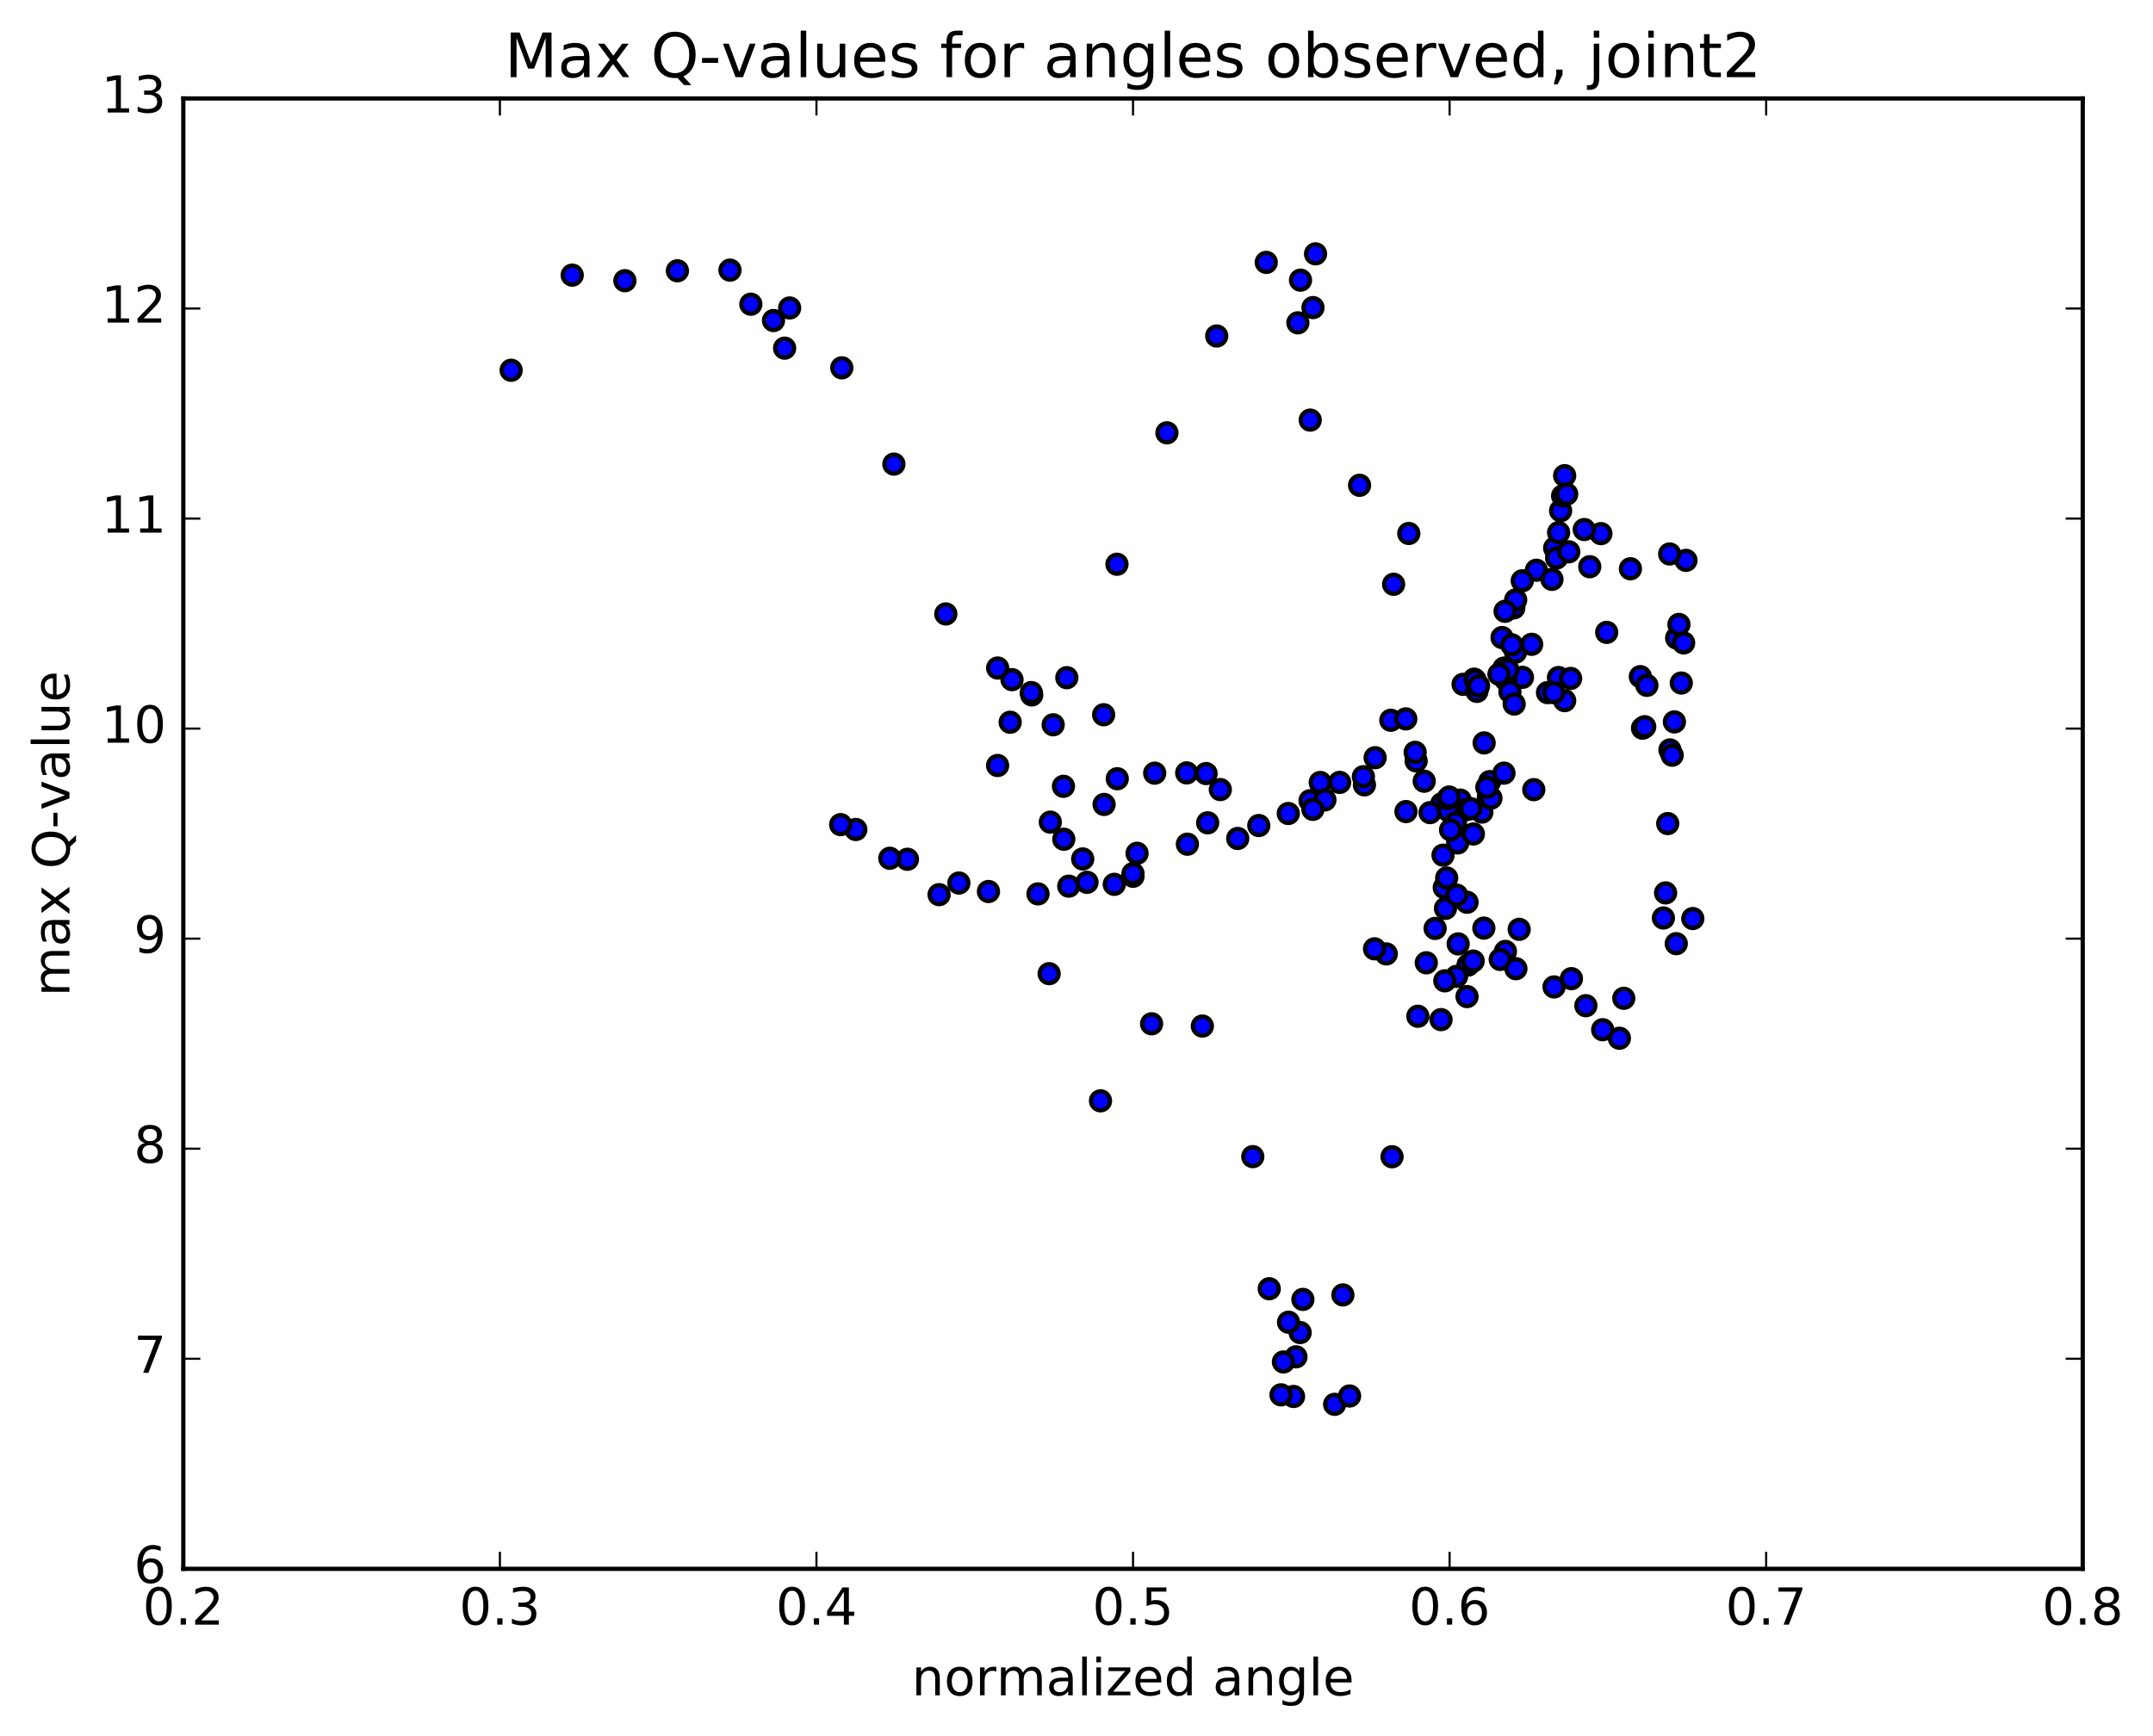 <?xml version="1.0" encoding="utf-8" standalone="no"?>
<!DOCTYPE svg PUBLIC "-//W3C//DTD SVG 1.1//EN"
  "http://www.w3.org/Graphics/SVG/1.1/DTD/svg11.dtd">
<!-- Created with matplotlib (http://matplotlib.org/) -->
<svg height="408pt" version="1.1" viewBox="0 0 506 408" width="506pt" xmlns="http://www.w3.org/2000/svg" xmlns:xlink="http://www.w3.org/1999/xlink">
 <defs>
  <style type="text/css">
*{stroke-linecap:butt;stroke-linejoin:round;stroke-miterlimit:100000;}
  </style>
 </defs>
 <g id="figure_1">
  <g id="patch_1">
   <path d="M 0 408.169 
L 506.226 408.169 
L 506.226 0 
L 0 0 
z
" style="fill:#ffffff;"/>
  </g>
  <g id="axes_1">
   <g id="patch_2">
    <path d="M 43.084 368.742 
L 489.484 368.742 
L 489.484 23.142 
L 43.084 23.142 
z
" style="fill:#ffffff;"/>
   </g>
   <g id="PathCollection_1">
    <defs>
     <path d="M 0 2.236 
C 0.593 2.236 1.162 2 1.581 1.581 
C 2 1.162 2.236 0.593 2.236 0 
C 2.236 -0.593 2 -1.162 1.581 -1.581 
C 1.162 -2 0.593 -2.236 0 -2.236 
C -0.593 -2.236 -1.162 -2 -1.581 -1.581 
C -2 -1.162 -2.236 -0.593 -2.236 0 
C -2.236 0.593 -2 1.162 -1.581 1.581 
C -1.162 2 -0.593 2.236 0 2.236 
z
" id="mf1d5439dc8" style="stroke:#000000;"/>
    </defs>
    <g clip-path="url(#p5f0d067165)">
     <use style="fill:#0000ff;stroke:#000000;" x="120.126" xlink:href="#mf1d5439dc8" y="87.024"/>
     <use style="fill:#0000ff;stroke:#000000;" x="266.284" xlink:href="#mf1d5439dc8" y="205.964"/>
     <use style="fill:#0000ff;stroke:#000000;" x="266.275" xlink:href="#mf1d5439dc8" y="205.33"/>
     <use style="fill:#0000ff;stroke:#000000;" x="261.881" xlink:href="#mf1d5439dc8" y="207.858"/>
     <use style="fill:#0000ff;stroke:#000000;" x="254.458" xlink:href="#mf1d5439dc8" y="201.889"/>
     <use style="fill:#0000ff;stroke:#000000;" x="250.011" xlink:href="#mf1d5439dc8" y="197.256"/>
     <use style="fill:#0000ff;stroke:#000000;" x="246.847" xlink:href="#mf1d5439dc8" y="193.242"/>
     <use style="fill:#0000ff;stroke:#000000;" x="249.937" xlink:href="#mf1d5439dc8" y="184.819"/>
     <use style="fill:#0000ff;stroke:#000000;" x="242.478" xlink:href="#mf1d5439dc8" y="163.334"/>
     <use style="fill:#0000ff;stroke:#000000;" x="242.374" xlink:href="#mf1d5439dc8" y="162.783"/>
     <use style="fill:#0000ff;stroke:#000000;" x="237.841" xlink:href="#mf1d5439dc8" y="159.746"/>
     <use style="fill:#0000ff;stroke:#000000;" x="234.474" xlink:href="#mf1d5439dc8" y="157.014"/>
     <use style="fill:#0000ff;stroke:#000000;" x="237.411" xlink:href="#mf1d5439dc8" y="169.761"/>
     <use style="fill:#0000ff;stroke:#000000;" x="225.361" xlink:href="#mf1d5439dc8" y="207.546"/>
     <use style="fill:#0000ff;stroke:#000000;" x="213.266" xlink:href="#mf1d5439dc8" y="201.968"/>
     <use style="fill:#0000ff;stroke:#000000;" x="201.132" xlink:href="#mf1d5439dc8" y="194.968"/>
     <use style="fill:#0000ff;stroke:#000000;" x="197.574" xlink:href="#mf1d5439dc8" y="193.82"/>
     <use style="fill:#0000ff;stroke:#000000;" x="209.124" xlink:href="#mf1d5439dc8" y="201.732"/>
     <use style="fill:#0000ff;stroke:#000000;" x="220.703" xlink:href="#mf1d5439dc8" y="210.281"/>
     <use style="fill:#0000ff;stroke:#000000;" x="232.311" xlink:href="#mf1d5439dc8" y="209.543"/>
     <use style="fill:#0000ff;stroke:#000000;" x="243.948" xlink:href="#mf1d5439dc8" y="210.103"/>
     <use style="fill:#0000ff;stroke:#000000;" x="251.182" xlink:href="#mf1d5439dc8" y="208.283"/>
     <use style="fill:#0000ff;stroke:#000000;" x="255.474" xlink:href="#mf1d5439dc8" y="207.384"/>
     <use style="fill:#0000ff;stroke:#000000;" x="267.236" xlink:href="#mf1d5439dc8" y="200.56"/>
     <use style="fill:#0000ff;stroke:#000000;" x="279.061" xlink:href="#mf1d5439dc8" y="198.425"/>
     <use style="fill:#0000ff;stroke:#000000;" x="290.889" xlink:href="#mf1d5439dc8" y="197.076"/>
     <use style="fill:#0000ff;stroke:#000000;" x="302.772" xlink:href="#mf1d5439dc8" y="191.207"/>
     <use style="fill:#0000ff;stroke:#000000;" x="310.28" xlink:href="#mf1d5439dc8" y="183.916"/>
     <use style="fill:#0000ff;stroke:#000000;" x="314.848" xlink:href="#mf1d5439dc8" y="183.897"/>
     <use style="fill:#0000ff;stroke:#000000;" x="326.869" xlink:href="#mf1d5439dc8" y="169.295"/>
     <use style="fill:#0000ff;stroke:#000000;" x="330.389" xlink:href="#mf1d5439dc8" y="168.973"/>
     <use style="fill:#0000ff;stroke:#000000;" x="327.527" xlink:href="#mf1d5439dc8" y="137.329"/>
     <use style="fill:#0000ff;stroke:#000000;" x="331.098" xlink:href="#mf1d5439dc8" y="125.39"/>
     <use style="fill:#0000ff;stroke:#000000;" x="319.527" xlink:href="#mf1d5439dc8" y="114.064"/>
     <use style="fill:#0000ff;stroke:#000000;" x="307.929" xlink:href="#mf1d5439dc8" y="98.74"/>
     <use style="fill:#0000ff;stroke:#000000;" x="305.03" xlink:href="#mf1d5439dc8" y="75.876"/>
     <use style="fill:#0000ff;stroke:#000000;" x="308.578" xlink:href="#mf1d5439dc8" y="72.298"/>
     <use style="fill:#0000ff;stroke:#000000;" x="305.647" xlink:href="#mf1d5439dc8" y="65.847"/>
     <use style="fill:#0000ff;stroke:#000000;" x="309.18" xlink:href="#mf1d5439dc8" y="59.664"/>
     <use style="fill:#0000ff;stroke:#000000;" x="297.595" xlink:href="#mf1d5439dc8" y="61.671"/>
     <use style="fill:#0000ff;stroke:#000000;" x="285.951" xlink:href="#mf1d5439dc8" y="78.972"/>
     <use style="fill:#0000ff;stroke:#000000;" x="274.253" xlink:href="#mf1d5439dc8" y="101.733"/>
     <use style="fill:#0000ff;stroke:#000000;" x="262.512" xlink:href="#mf1d5439dc8" y="132.624"/>
     <use style="fill:#0000ff;stroke:#000000;" x="250.724" xlink:href="#mf1d5439dc8" y="159.284"/>
     <use style="fill:#0000ff;stroke:#000000;" x="247.516" xlink:href="#mf1d5439dc8" y="170.356"/>
     <use style="fill:#0000ff;stroke:#000000;" x="259.382" xlink:href="#mf1d5439dc8" y="167.995"/>
     <use style="fill:#0000ff;stroke:#000000;" x="262.579" xlink:href="#mf1d5439dc8" y="183.035"/>
     <use style="fill:#0000ff;stroke:#000000;" x="259.484" xlink:href="#mf1d5439dc8" y="189.078"/>
     <use style="fill:#0000ff;stroke:#000000;" x="271.379" xlink:href="#mf1d5439dc8" y="181.725"/>
     <use style="fill:#0000ff;stroke:#000000;" x="278.902" xlink:href="#mf1d5439dc8" y="181.667"/>
     <use style="fill:#0000ff;stroke:#000000;" x="283.458" xlink:href="#mf1d5439dc8" y="181.822"/>
     <use style="fill:#0000ff;stroke:#000000;" x="286.798" xlink:href="#mf1d5439dc8" y="185.583"/>
     <use style="fill:#0000ff;stroke:#000000;" x="283.828" xlink:href="#mf1d5439dc8" y="193.399"/>
     <use style="fill:#0000ff;stroke:#000000;" x="295.843" xlink:href="#mf1d5439dc8" y="194.036"/>
     <use style="fill:#0000ff;stroke:#000000;" x="307.887" xlink:href="#mf1d5439dc8" y="188.197"/>
     <use style="fill:#0000ff;stroke:#000000;" x="311.374" xlink:href="#mf1d5439dc8" y="188.013"/>
     <use style="fill:#0000ff;stroke:#000000;" x="308.555" xlink:href="#mf1d5439dc8" y="190.236"/>
     <use style="fill:#0000ff;stroke:#000000;" x="320.67" xlink:href="#mf1d5439dc8" y="184.48"/>
     <use style="fill:#0000ff;stroke:#000000;" x="332.826" xlink:href="#mf1d5439dc8" y="178.855"/>
     <use style="fill:#0000ff;stroke:#000000;" x="345.017" xlink:href="#mf1d5439dc8" y="226.842"/>
     <use style="fill:#0000ff;stroke:#000000;" x="348.736" xlink:href="#mf1d5439dc8" y="218.148"/>
     <use style="fill:#0000ff;stroke:#000000;" x="337.284" xlink:href="#mf1d5439dc8" y="218.221"/>
     <use style="fill:#0000ff;stroke:#000000;" x="325.803" xlink:href="#mf1d5439dc8" y="224.211"/>
     <use style="fill:#0000ff;stroke:#000000;" x="323.047" xlink:href="#mf1d5439dc8" y="223.018"/>
     <use style="fill:#0000ff;stroke:#000000;" x="335.208" xlink:href="#mf1d5439dc8" y="226.298"/>
     <use style="fill:#0000ff;stroke:#000000;" x="338.838" xlink:href="#mf1d5439dc8" y="188.931"/>
     <use style="fill:#0000ff;stroke:#000000;" x="336.088" xlink:href="#mf1d5439dc8" y="190.999"/>
     <use style="fill:#0000ff;stroke:#000000;" x="348.273" xlink:href="#mf1d5439dc8" y="190.875"/>
     <use style="fill:#0000ff;stroke:#000000;" x="360.471" xlink:href="#mf1d5439dc8" y="185.603"/>
     <use style="fill:#0000ff;stroke:#000000;" x="372.711" xlink:href="#mf1d5439dc8" y="236.379"/>
     <use style="fill:#0000ff;stroke:#000000;" x="380.588" xlink:href="#mf1d5439dc8" y="244.033"/>
     <use style="fill:#0000ff;stroke:#000000;" x="376.661" xlink:href="#mf1d5439dc8" y="242.031"/>
     <use style="fill:#0000ff;stroke:#000000;" x="365.235" xlink:href="#mf1d5439dc8" y="231.97"/>
     <use style="fill:#0000ff;stroke:#000000;" x="353.807" xlink:href="#mf1d5439dc8" y="223.625"/>
     <use style="fill:#0000ff;stroke:#000000;" x="342.32" xlink:href="#mf1d5439dc8" y="229.487"/>
     <use style="fill:#0000ff;stroke:#000000;" x="339.563" xlink:href="#mf1d5439dc8" y="230.539"/>
     <use style="fill:#0000ff;stroke:#000000;" x="343.18" xlink:href="#mf1d5439dc8" y="188.059"/>
     <use style="fill:#0000ff;stroke:#000000;" x="340.417" xlink:href="#mf1d5439dc8" y="190.552"/>
     <use style="fill:#0000ff;stroke:#000000;" x="352.586" xlink:href="#mf1d5439dc8" y="225.51"/>
     <use style="fill:#0000ff;stroke:#000000;" x="356.267" xlink:href="#mf1d5439dc8" y="227.686"/>
     <use style="fill:#0000ff;stroke:#000000;" x="344.783" xlink:href="#mf1d5439dc8" y="234.239"/>
     <use style="fill:#0000ff;stroke:#000000;" x="333.23" xlink:href="#mf1d5439dc8" y="238.864"/>
     <use style="fill:#0000ff;stroke:#000000;" x="330.433" xlink:href="#mf1d5439dc8" y="190.755"/>
     <use style="fill:#0000ff;stroke:#000000;" x="342.596" xlink:href="#mf1d5439dc8" y="198.124"/>
     <use style="fill:#0000ff;stroke:#000000;" x="346.22" xlink:href="#mf1d5439dc8" y="225.89"/>
     <use style="fill:#0000ff;stroke:#000000;" x="334.72" xlink:href="#mf1d5439dc8" y="183.622"/>
     <use style="fill:#0000ff;stroke:#000000;" x="323.184" xlink:href="#mf1d5439dc8" y="178.093"/>
     <use style="fill:#0000ff;stroke:#000000;" x="320.426" xlink:href="#mf1d5439dc8" y="182.553"/>
     <use style="fill:#0000ff;stroke:#000000;" x="332.587" xlink:href="#mf1d5439dc8" y="176.826"/>
     <use style="fill:#0000ff;stroke:#000000;" x="344.787" xlink:href="#mf1d5439dc8" y="212.074"/>
     <use style="fill:#0000ff;stroke:#000000;" x="357.042" xlink:href="#mf1d5439dc8" y="218.436"/>
     <use style="fill:#0000ff;stroke:#000000;" x="369.312" xlink:href="#mf1d5439dc8" y="230.027"/>
     <use style="fill:#0000ff;stroke:#000000;" x="381.626" xlink:href="#mf1d5439dc8" y="234.646"/>
     <use style="fill:#0000ff;stroke:#000000;" x="393.958" xlink:href="#mf1d5439dc8" y="221.804"/>
     <use style="fill:#0000ff;stroke:#000000;" x="397.841" xlink:href="#mf1d5439dc8" y="215.899"/>
     <use style="fill:#0000ff;stroke:#000000;" x="390.935" xlink:href="#mf1d5439dc8" y="215.768"/>
     <use style="fill:#0000ff;stroke:#000000;" x="391.449" xlink:href="#mf1d5439dc8" y="209.873"/>
     <use style="fill:#0000ff;stroke:#000000;" x="391.952" xlink:href="#mf1d5439dc8" y="193.571"/>
     <use style="fill:#0000ff;stroke:#000000;" x="392.471" xlink:href="#mf1d5439dc8" y="176.271"/>
     <use style="fill:#0000ff;stroke:#000000;" x="392.993" xlink:href="#mf1d5439dc8" y="177.507"/>
     <use style="fill:#0000ff;stroke:#000000;" x="393.519" xlink:href="#mf1d5439dc8" y="169.677"/>
     <use style="fill:#0000ff;stroke:#000000;" x="394.047" xlink:href="#mf1d5439dc8" y="149.965"/>
     <use style="fill:#0000ff;stroke:#000000;" x="394.584" xlink:href="#mf1d5439dc8" y="146.773"/>
     <use style="fill:#0000ff;stroke:#000000;" x="395.131" xlink:href="#mf1d5439dc8" y="160.541"/>
     <use style="fill:#0000ff;stroke:#000000;" x="395.687" xlink:href="#mf1d5439dc8" y="151.116"/>
     <use style="fill:#0000ff;stroke:#000000;" x="396.231" xlink:href="#mf1d5439dc8" y="131.713"/>
     <use style="fill:#0000ff;stroke:#000000;" x="392.408" xlink:href="#mf1d5439dc8" y="130.21"/>
     <use style="fill:#0000ff;stroke:#000000;" x="385.515" xlink:href="#mf1d5439dc8" y="159.039"/>
     <use style="fill:#0000ff;stroke:#000000;" x="386.027" xlink:href="#mf1d5439dc8" y="171.155"/>
     <use style="fill:#0000ff;stroke:#000000;" x="386.544" xlink:href="#mf1d5439dc8" y="170.813"/>
     <use style="fill:#0000ff;stroke:#000000;" x="387.053" xlink:href="#mf1d5439dc8" y="161.087"/>
     <use style="fill:#0000ff;stroke:#000000;" x="383.185" xlink:href="#mf1d5439dc8" y="133.683"/>
     <use style="fill:#0000ff;stroke:#000000;" x="376.243" xlink:href="#mf1d5439dc8" y="125.425"/>
     <use style="fill:#0000ff;stroke:#000000;" x="372.337" xlink:href="#mf1d5439dc8" y="124.465"/>
     <use style="fill:#0000ff;stroke:#000000;" x="365.382" xlink:href="#mf1d5439dc8" y="128.813"/>
     <use style="fill:#0000ff;stroke:#000000;" x="365.837" xlink:href="#mf1d5439dc8" y="131.15"/>
     <use style="fill:#0000ff;stroke:#000000;" x="366.307" xlink:href="#mf1d5439dc8" y="125.185"/>
     <use style="fill:#0000ff;stroke:#000000;" x="366.776" xlink:href="#mf1d5439dc8" y="120.043"/>
     <use style="fill:#0000ff;stroke:#000000;" x="367.249" xlink:href="#mf1d5439dc8" y="116.571"/>
     <use style="fill:#0000ff;stroke:#000000;" x="367.727" xlink:href="#mf1d5439dc8" y="111.801"/>
     <use style="fill:#0000ff;stroke:#000000;" x="368.207" xlink:href="#mf1d5439dc8" y="116.136"/>
     <use style="fill:#0000ff;stroke:#000000;" x="368.698" xlink:href="#mf1d5439dc8" y="129.699"/>
     <use style="fill:#0000ff;stroke:#000000;" x="373.625" xlink:href="#mf1d5439dc8" y="133.202"/>
     <use style="fill:#0000ff;stroke:#000000;" x="377.606" xlink:href="#mf1d5439dc8" y="148.635"/>
     <use style="fill:#0000ff;stroke:#000000;" x="366.274" xlink:href="#mf1d5439dc8" y="159.251"/>
     <use style="fill:#0000ff;stroke:#000000;" x="363.701" xlink:href="#mf1d5439dc8" y="162.791"/>
     <use style="fill:#0000ff;stroke:#000000;" x="367.732" xlink:href="#mf1d5439dc8" y="164.683"/>
     <use style="fill:#0000ff;stroke:#000000;" x="365.165" xlink:href="#mf1d5439dc8" y="162.813"/>
     <use style="fill:#0000ff;stroke:#000000;" x="369.129" xlink:href="#mf1d5439dc8" y="159.461"/>
     <use style="fill:#0000ff;stroke:#000000;" x="357.804" xlink:href="#mf1d5439dc8" y="159.208"/>
     <use style="fill:#0000ff;stroke:#000000;" x="346.464" xlink:href="#mf1d5439dc8" y="159.63"/>
     <use style="fill:#0000ff;stroke:#000000;" x="343.856" xlink:href="#mf1d5439dc8" y="160.85"/>
     <use style="fill:#0000ff;stroke:#000000;" x="356.181" xlink:href="#mf1d5439dc8" y="153.289"/>
     <use style="fill:#0000ff;stroke:#000000;" x="359.972" xlink:href="#mf1d5439dc8" y="151.441"/>
     <use style="fill:#0000ff;stroke:#000000;" x="353.015" xlink:href="#mf1d5439dc8" y="149.851"/>
     <use style="fill:#0000ff;stroke:#000000;" x="353.47" xlink:href="#mf1d5439dc8" y="157.022"/>
     <use style="fill:#0000ff;stroke:#000000;" x="353.923" xlink:href="#mf1d5439dc8" y="159.806"/>
     <use style="fill:#0000ff;stroke:#000000;" x="354.391" xlink:href="#mf1d5439dc8" y="157.469"/>
     <use style="fill:#0000ff;stroke:#000000;" x="354.861" xlink:href="#mf1d5439dc8" y="162.6"/>
     <use style="fill:#0000ff;stroke:#000000;" x="355.32" xlink:href="#mf1d5439dc8" y="151.563"/>
     <use style="fill:#0000ff;stroke:#000000;" x="355.769" xlink:href="#mf1d5439dc8" y="142.884"/>
     <use style="fill:#0000ff;stroke:#000000;" x="356.213" xlink:href="#mf1d5439dc8" y="141.009"/>
     <use style="fill:#0000ff;stroke:#000000;" x="361.08" xlink:href="#mf1d5439dc8" y="134.03"/>
     <use style="fill:#0000ff;stroke:#000000;" x="364.747" xlink:href="#mf1d5439dc8" y="136.176"/>
     <use style="fill:#0000ff;stroke:#000000;" x="357.759" xlink:href="#mf1d5439dc8" y="136.513"/>
     <use style="fill:#0000ff;stroke:#000000;" x="353.725" xlink:href="#mf1d5439dc8" y="143.68"/>
     <use style="fill:#0000ff;stroke:#000000;" x="346.709" xlink:href="#mf1d5439dc8" y="159.911"/>
     <use style="fill:#0000ff;stroke:#000000;" x="347.102" xlink:href="#mf1d5439dc8" y="162.498"/>
     <use style="fill:#0000ff;stroke:#000000;" x="347.489" xlink:href="#mf1d5439dc8" y="161.206"/>
     <use style="fill:#0000ff;stroke:#000000;" x="352.289" xlink:href="#mf1d5439dc8" y="158.474"/>
     <use style="fill:#0000ff;stroke:#000000;" x="355.862" xlink:href="#mf1d5439dc8" y="165.48"/>
     <use style="fill:#0000ff;stroke:#000000;" x="348.803" xlink:href="#mf1d5439dc8" y="174.62"/>
     <use style="fill:#0000ff;stroke:#000000;" x="344.711" xlink:href="#mf1d5439dc8" y="190.283"/>
     <use style="fill:#0000ff;stroke:#000000;" x="342.06" xlink:href="#mf1d5439dc8" y="193.43"/>
     <use style="fill:#0000ff;stroke:#000000;" x="349.793" xlink:href="#mf1d5439dc8" y="187.399"/>
     <use style="fill:#0000ff;stroke:#000000;" x="350.106" xlink:href="#mf1d5439dc8" y="183.708"/>
     <use style="fill:#0000ff;stroke:#000000;" x="350.41" xlink:href="#mf1d5439dc8" y="187.603"/>
     <use style="fill:#0000ff;stroke:#000000;" x="346.272" xlink:href="#mf1d5439dc8" y="196.021"/>
     <use style="fill:#0000ff;stroke:#000000;" x="339.146" xlink:href="#mf1d5439dc8" y="201.003"/>
     <use style="fill:#0000ff;stroke:#000000;" x="339.432" xlink:href="#mf1d5439dc8" y="208.628"/>
     <use style="fill:#0000ff;stroke:#000000;" x="339.713" xlink:href="#mf1d5439dc8" y="213.513"/>
     <use style="fill:#0000ff;stroke:#000000;" x="340" xlink:href="#mf1d5439dc8" y="206.365"/>
     <use style="fill:#0000ff;stroke:#000000;" x="340.293" xlink:href="#mf1d5439dc8" y="187.722"/>
     <use style="fill:#0000ff;stroke:#000000;" x="340.594" xlink:href="#mf1d5439dc8" y="187.338"/>
     <use style="fill:#0000ff;stroke:#000000;" x="340.911" xlink:href="#mf1d5439dc8" y="195.056"/>
     <use style="fill:#0000ff;stroke:#000000;" x="345.656" xlink:href="#mf1d5439dc8" y="190.062"/>
     <use style="fill:#0000ff;stroke:#000000;" x="353.464" xlink:href="#mf1d5439dc8" y="181.72"/>
     <use style="fill:#0000ff;stroke:#000000;" x="349.439" xlink:href="#mf1d5439dc8" y="185.047"/>
     <use style="fill:#0000ff;stroke:#000000;" x="342.36" xlink:href="#mf1d5439dc8" y="210.399"/>
     <use style="fill:#0000ff;stroke:#000000;" x="342.698" xlink:href="#mf1d5439dc8" y="221.859"/>
     <use style="fill:#0000ff;stroke:#000000;" x="338.672" xlink:href="#mf1d5439dc8" y="239.655"/>
     <use style="fill:#0000ff;stroke:#000000;" x="327.159" xlink:href="#mf1d5439dc8" y="271.882"/>
     <use style="fill:#0000ff;stroke:#000000;" x="315.606" xlink:href="#mf1d5439dc8" y="304.366"/>
     <use style="fill:#0000ff;stroke:#000000;" x="304.009" xlink:href="#mf1d5439dc8" y="328.234"/>
     <use style="fill:#0000ff;stroke:#000000;" x="301.063" xlink:href="#mf1d5439dc8" y="327.847"/>
     <use style="fill:#0000ff;stroke:#000000;" x="304.575" xlink:href="#mf1d5439dc8" y="318.916"/>
     <use style="fill:#0000ff;stroke:#000000;" x="301.634" xlink:href="#mf1d5439dc8" y="320.12"/>
     <use style="fill:#0000ff;stroke:#000000;" x="313.669" xlink:href="#mf1d5439dc8" y="330.078"/>
     <use style="fill:#0000ff;stroke:#000000;" x="317.18" xlink:href="#mf1d5439dc8" y="328.12"/>
     <use style="fill:#0000ff;stroke:#000000;" x="305.56" xlink:href="#mf1d5439dc8" y="313.215"/>
     <use style="fill:#0000ff;stroke:#000000;" x="298.297" xlink:href="#mf1d5439dc8" y="302.91"/>
     <use style="fill:#0000ff;stroke:#000000;" x="302.832" xlink:href="#mf1d5439dc8" y="310.783"/>
     <use style="fill:#0000ff;stroke:#000000;" x="306.208" xlink:href="#mf1d5439dc8" y="305.419"/>
     <use style="fill:#0000ff;stroke:#000000;" x="294.431" xlink:href="#mf1d5439dc8" y="271.859"/>
     <use style="fill:#0000ff;stroke:#000000;" x="282.581" xlink:href="#mf1d5439dc8" y="241.171"/>
     <use style="fill:#0000ff;stroke:#000000;" x="270.649" xlink:href="#mf1d5439dc8" y="240.64"/>
     <use style="fill:#0000ff;stroke:#000000;" x="258.645" xlink:href="#mf1d5439dc8" y="258.742"/>
     <use style="fill:#0000ff;stroke:#000000;" x="246.573" xlink:href="#mf1d5439dc8" y="228.855"/>
     <use style="fill:#0000ff;stroke:#000000;" x="234.458" xlink:href="#mf1d5439dc8" y="179.926"/>
     <use style="fill:#0000ff;stroke:#000000;" x="222.285" xlink:href="#mf1d5439dc8" y="144.303"/>
     <use style="fill:#0000ff;stroke:#000000;" x="210.083" xlink:href="#mf1d5439dc8" y="109.085"/>
     <use style="fill:#0000ff;stroke:#000000;" x="197.844" xlink:href="#mf1d5439dc8" y="86.452"/>
     <use style="fill:#0000ff;stroke:#000000;" x="185.584" xlink:href="#mf1d5439dc8" y="72.389"/>
     <use style="fill:#0000ff;stroke:#000000;" x="181.788" xlink:href="#mf1d5439dc8" y="75.337"/>
     <use style="fill:#0000ff;stroke:#000000;" x="184.402" xlink:href="#mf1d5439dc8" y="81.832"/>
     <use style="fill:#0000ff;stroke:#000000;" x="176.463" xlink:href="#mf1d5439dc8" y="71.501"/>
     <use style="fill:#0000ff;stroke:#000000;" x="171.559" xlink:href="#mf1d5439dc8" y="63.495"/>
     <use style="fill:#0000ff;stroke:#000000;" x="159.207" xlink:href="#mf1d5439dc8" y="63.646"/>
     <use style="fill:#0000ff;stroke:#000000;" x="146.861" xlink:href="#mf1d5439dc8" y="65.977"/>
     <use style="fill:#0000ff;stroke:#000000;" x="134.483" xlink:href="#mf1d5439dc8" y="64.671"/>
    </g>
   </g>
   <g id="patch_3">
    <path d="M 489.484 368.742 
L 489.484 23.142 
" style="fill:none;stroke:#000000;stroke-linecap:square;stroke-linejoin:miter;"/>
   </g>
   <g id="patch_4">
    <path d="M 43.084 368.742 
L 43.084 23.142 
" style="fill:none;stroke:#000000;stroke-linecap:square;stroke-linejoin:miter;"/>
   </g>
   <g id="patch_5">
    <path d="M 43.084 368.742 
L 489.484 368.742 
" style="fill:none;stroke:#000000;stroke-linecap:square;stroke-linejoin:miter;"/>
   </g>
   <g id="patch_6">
    <path d="M 43.084 23.142 
L 489.484 23.142 
" style="fill:none;stroke:#000000;stroke-linecap:square;stroke-linejoin:miter;"/>
   </g>
   <g id="matplotlib.axis_1">
    <g id="xtick_1">
     <g id="line2d_1">
      <defs>
       <path d="M 0 0 
L 0 -4 
" id="mc9272bdcb9" style="stroke:#000000;stroke-width:0.5;"/>
      </defs>
      <g>
       <use style="stroke:#000000;stroke-width:0.5;" x="43.084" xlink:href="#mc9272bdcb9" y="368.742"/>
      </g>
     </g>
     <g id="line2d_2">
      <defs>
       <path d="M 0 0 
L 0 4 
" id="m1fdabb3e77" style="stroke:#000000;stroke-width:0.5;"/>
      </defs>
      <g>
       <use style="stroke:#000000;stroke-width:0.5;" x="43.084" xlink:href="#m1fdabb3e77" y="23.142"/>
      </g>
     </g>
     <g id="text_1">
      <!-- 0.2 -->
      <defs>
       <path d="M 10.688 12.406 
L 21 12.406 
L 21 0 
L 10.688 0 
z
" id="BitstreamVeraSans-Roman-2e"/>
       <path d="M 31.781 66.406 
Q 24.172 66.406 20.328 58.906 
Q 16.5 51.422 16.5 36.375 
Q 16.5 21.391 20.328 13.891 
Q 24.172 6.391 31.781 6.391 
Q 39.453 6.391 43.281 13.891 
Q 47.125 21.391 47.125 36.375 
Q 47.125 51.422 43.281 58.906 
Q 39.453 66.406 31.781 66.406 
M 31.781 74.219 
Q 44.047 74.219 50.516 64.516 
Q 56.984 54.828 56.984 36.375 
Q 56.984 17.969 50.516 8.266 
Q 44.047 -1.422 31.781 -1.422 
Q 19.531 -1.422 13.062 8.266 
Q 6.594 17.969 6.594 36.375 
Q 6.594 54.828 13.062 64.516 
Q 19.531 74.219 31.781 74.219 
" id="BitstreamVeraSans-Roman-30"/>
       <path d="M 19.188 8.297 
L 53.609 8.297 
L 53.609 0 
L 7.328 0 
L 7.328 8.297 
Q 12.938 14.109 22.625 23.891 
Q 32.328 33.688 34.812 36.531 
Q 39.547 41.844 41.422 45.531 
Q 43.312 49.219 43.312 52.781 
Q 43.312 58.594 39.234 62.25 
Q 35.156 65.922 28.609 65.922 
Q 23.969 65.922 18.812 64.312 
Q 13.672 62.703 7.812 59.422 
L 7.812 69.391 
Q 13.766 71.781 18.938 73 
Q 24.125 74.219 28.422 74.219 
Q 39.75 74.219 46.484 68.547 
Q 53.219 62.891 53.219 53.422 
Q 53.219 48.922 51.531 44.891 
Q 49.859 40.875 45.406 35.406 
Q 44.188 33.984 37.641 27.219 
Q 31.109 20.453 19.188 8.297 
" id="BitstreamVeraSans-Roman-32"/>
      </defs>
      <g transform="translate(33.542 381.86)scale(0.12 -0.12)">
       <use xlink:href="#BitstreamVeraSans-Roman-30"/>
       <use x="63.623" xlink:href="#BitstreamVeraSans-Roman-2e"/>
       <use x="95.41" xlink:href="#BitstreamVeraSans-Roman-32"/>
      </g>
     </g>
    </g>
    <g id="xtick_2">
     <g id="line2d_3">
      <g>
       <use style="stroke:#000000;stroke-width:0.5;" x="117.484" xlink:href="#mc9272bdcb9" y="368.742"/>
      </g>
     </g>
     <g id="line2d_4">
      <g>
       <use style="stroke:#000000;stroke-width:0.5;" x="117.484" xlink:href="#m1fdabb3e77" y="23.142"/>
      </g>
     </g>
     <g id="text_2">
      <!-- 0.3 -->
      <defs>
       <path d="M 40.578 39.312 
Q 47.656 37.797 51.625 33 
Q 55.609 28.219 55.609 21.188 
Q 55.609 10.406 48.188 4.484 
Q 40.766 -1.422 27.094 -1.422 
Q 22.516 -1.422 17.656 -0.516 
Q 12.797 0.391 7.625 2.203 
L 7.625 11.719 
Q 11.719 9.328 16.594 8.109 
Q 21.484 6.891 26.812 6.891 
Q 36.078 6.891 40.938 10.547 
Q 45.797 14.203 45.797 21.188 
Q 45.797 27.641 41.281 31.266 
Q 36.766 34.906 28.719 34.906 
L 20.219 34.906 
L 20.219 43.016 
L 29.109 43.016 
Q 36.375 43.016 40.234 45.922 
Q 44.094 48.828 44.094 54.297 
Q 44.094 59.906 40.109 62.906 
Q 36.141 65.922 28.719 65.922 
Q 24.656 65.922 20.016 65.031 
Q 15.375 64.156 9.812 62.312 
L 9.812 71.094 
Q 15.438 72.656 20.344 73.438 
Q 25.25 74.219 29.594 74.219 
Q 40.828 74.219 47.359 69.109 
Q 53.906 64.016 53.906 55.328 
Q 53.906 49.266 50.438 45.094 
Q 46.969 40.922 40.578 39.312 
" id="BitstreamVeraSans-Roman-33"/>
      </defs>
      <g transform="translate(107.942 381.86)scale(0.12 -0.12)">
       <use xlink:href="#BitstreamVeraSans-Roman-30"/>
       <use x="63.623" xlink:href="#BitstreamVeraSans-Roman-2e"/>
       <use x="95.41" xlink:href="#BitstreamVeraSans-Roman-33"/>
      </g>
     </g>
    </g>
    <g id="xtick_3">
     <g id="line2d_5">
      <g>
       <use style="stroke:#000000;stroke-width:0.5;" x="191.884" xlink:href="#mc9272bdcb9" y="368.742"/>
      </g>
     </g>
     <g id="line2d_6">
      <g>
       <use style="stroke:#000000;stroke-width:0.5;" x="191.884" xlink:href="#m1fdabb3e77" y="23.142"/>
      </g>
     </g>
     <g id="text_3">
      <!-- 0.4 -->
      <defs>
       <path d="M 37.797 64.312 
L 12.891 25.391 
L 37.797 25.391 
z
M 35.203 72.906 
L 47.609 72.906 
L 47.609 25.391 
L 58.016 25.391 
L 58.016 17.188 
L 47.609 17.188 
L 47.609 0 
L 37.797 0 
L 37.797 17.188 
L 4.891 17.188 
L 4.891 26.703 
z
" id="BitstreamVeraSans-Roman-34"/>
      </defs>
      <g transform="translate(182.342 381.86)scale(0.12 -0.12)">
       <use xlink:href="#BitstreamVeraSans-Roman-30"/>
       <use x="63.623" xlink:href="#BitstreamVeraSans-Roman-2e"/>
       <use x="95.41" xlink:href="#BitstreamVeraSans-Roman-34"/>
      </g>
     </g>
    </g>
    <g id="xtick_4">
     <g id="line2d_7">
      <g>
       <use style="stroke:#000000;stroke-width:0.5;" x="266.284" xlink:href="#mc9272bdcb9" y="368.742"/>
      </g>
     </g>
     <g id="line2d_8">
      <g>
       <use style="stroke:#000000;stroke-width:0.5;" x="266.284" xlink:href="#m1fdabb3e77" y="23.142"/>
      </g>
     </g>
     <g id="text_4">
      <!-- 0.5 -->
      <defs>
       <path d="M 10.797 72.906 
L 49.516 72.906 
L 49.516 64.594 
L 19.828 64.594 
L 19.828 46.734 
Q 21.969 47.469 24.109 47.828 
Q 26.266 48.188 28.422 48.188 
Q 40.625 48.188 47.75 41.5 
Q 54.891 34.812 54.891 23.391 
Q 54.891 11.625 47.562 5.094 
Q 40.234 -1.422 26.906 -1.422 
Q 22.312 -1.422 17.547 -0.641 
Q 12.797 0.141 7.719 1.703 
L 7.719 11.625 
Q 12.109 9.234 16.797 8.062 
Q 21.484 6.891 26.703 6.891 
Q 35.156 6.891 40.078 11.328 
Q 45.016 15.766 45.016 23.391 
Q 45.016 31 40.078 35.438 
Q 35.156 39.891 26.703 39.891 
Q 22.75 39.891 18.812 39.016 
Q 14.891 38.141 10.797 36.281 
z
" id="BitstreamVeraSans-Roman-35"/>
      </defs>
      <g transform="translate(256.742 381.86)scale(0.12 -0.12)">
       <use xlink:href="#BitstreamVeraSans-Roman-30"/>
       <use x="63.623" xlink:href="#BitstreamVeraSans-Roman-2e"/>
       <use x="95.41" xlink:href="#BitstreamVeraSans-Roman-35"/>
      </g>
     </g>
    </g>
    <g id="xtick_5">
     <g id="line2d_9">
      <g>
       <use style="stroke:#000000;stroke-width:0.5;" x="340.684" xlink:href="#mc9272bdcb9" y="368.742"/>
      </g>
     </g>
     <g id="line2d_10">
      <g>
       <use style="stroke:#000000;stroke-width:0.5;" x="340.684" xlink:href="#m1fdabb3e77" y="23.142"/>
      </g>
     </g>
     <g id="text_5">
      <!-- 0.6 -->
      <defs>
       <path d="M 33.016 40.375 
Q 26.375 40.375 22.484 35.828 
Q 18.609 31.297 18.609 23.391 
Q 18.609 15.531 22.484 10.953 
Q 26.375 6.391 33.016 6.391 
Q 39.656 6.391 43.531 10.953 
Q 47.406 15.531 47.406 23.391 
Q 47.406 31.297 43.531 35.828 
Q 39.656 40.375 33.016 40.375 
M 52.594 71.297 
L 52.594 62.312 
Q 48.875 64.062 45.094 64.984 
Q 41.312 65.922 37.594 65.922 
Q 27.828 65.922 22.672 59.328 
Q 17.531 52.734 16.797 39.406 
Q 19.672 43.656 24.016 45.922 
Q 28.375 48.188 33.594 48.188 
Q 44.578 48.188 50.953 41.516 
Q 57.328 34.859 57.328 23.391 
Q 57.328 12.156 50.688 5.359 
Q 44.047 -1.422 33.016 -1.422 
Q 20.359 -1.422 13.672 8.266 
Q 6.984 17.969 6.984 36.375 
Q 6.984 53.656 15.188 63.938 
Q 23.391 74.219 37.203 74.219 
Q 40.922 74.219 44.703 73.484 
Q 48.484 72.75 52.594 71.297 
" id="BitstreamVeraSans-Roman-36"/>
      </defs>
      <g transform="translate(331.142 381.86)scale(0.12 -0.12)">
       <use xlink:href="#BitstreamVeraSans-Roman-30"/>
       <use x="63.623" xlink:href="#BitstreamVeraSans-Roman-2e"/>
       <use x="95.41" xlink:href="#BitstreamVeraSans-Roman-36"/>
      </g>
     </g>
    </g>
    <g id="xtick_6">
     <g id="line2d_11">
      <g>
       <use style="stroke:#000000;stroke-width:0.5;" x="415.084" xlink:href="#mc9272bdcb9" y="368.742"/>
      </g>
     </g>
     <g id="line2d_12">
      <g>
       <use style="stroke:#000000;stroke-width:0.5;" x="415.084" xlink:href="#m1fdabb3e77" y="23.142"/>
      </g>
     </g>
     <g id="text_6">
      <!-- 0.7 -->
      <defs>
       <path d="M 8.203 72.906 
L 55.078 72.906 
L 55.078 68.703 
L 28.609 0 
L 18.312 0 
L 43.219 64.594 
L 8.203 64.594 
z
" id="BitstreamVeraSans-Roman-37"/>
      </defs>
      <g transform="translate(405.542 381.86)scale(0.12 -0.12)">
       <use xlink:href="#BitstreamVeraSans-Roman-30"/>
       <use x="63.623" xlink:href="#BitstreamVeraSans-Roman-2e"/>
       <use x="95.41" xlink:href="#BitstreamVeraSans-Roman-37"/>
      </g>
     </g>
    </g>
    <g id="xtick_7">
     <g id="line2d_13">
      <g>
       <use style="stroke:#000000;stroke-width:0.5;" x="489.484" xlink:href="#mc9272bdcb9" y="368.742"/>
      </g>
     </g>
     <g id="line2d_14">
      <g>
       <use style="stroke:#000000;stroke-width:0.5;" x="489.484" xlink:href="#m1fdabb3e77" y="23.142"/>
      </g>
     </g>
     <g id="text_7">
      <!-- 0.8 -->
      <defs>
       <path d="M 31.781 34.625 
Q 24.75 34.625 20.719 30.859 
Q 16.703 27.094 16.703 20.516 
Q 16.703 13.922 20.719 10.156 
Q 24.75 6.391 31.781 6.391 
Q 38.812 6.391 42.859 10.172 
Q 46.922 13.969 46.922 20.516 
Q 46.922 27.094 42.891 30.859 
Q 38.875 34.625 31.781 34.625 
M 21.922 38.812 
Q 15.578 40.375 12.031 44.719 
Q 8.5 49.078 8.5 55.328 
Q 8.5 64.062 14.719 69.141 
Q 20.953 74.219 31.781 74.219 
Q 42.672 74.219 48.875 69.141 
Q 55.078 64.062 55.078 55.328 
Q 55.078 49.078 51.531 44.719 
Q 48 40.375 41.703 38.812 
Q 48.828 37.156 52.797 32.312 
Q 56.781 27.484 56.781 20.516 
Q 56.781 9.906 50.312 4.234 
Q 43.844 -1.422 31.781 -1.422 
Q 19.734 -1.422 13.25 4.234 
Q 6.781 9.906 6.781 20.516 
Q 6.781 27.484 10.781 32.312 
Q 14.797 37.156 21.922 38.812 
M 18.312 54.391 
Q 18.312 48.734 21.844 45.562 
Q 25.391 42.391 31.781 42.391 
Q 38.141 42.391 41.719 45.562 
Q 45.312 48.734 45.312 54.391 
Q 45.312 60.062 41.719 63.234 
Q 38.141 66.406 31.781 66.406 
Q 25.391 66.406 21.844 63.234 
Q 18.312 60.062 18.312 54.391 
" id="BitstreamVeraSans-Roman-38"/>
      </defs>
      <g transform="translate(479.942 381.86)scale(0.12 -0.12)">
       <use xlink:href="#BitstreamVeraSans-Roman-30"/>
       <use x="63.623" xlink:href="#BitstreamVeraSans-Roman-2e"/>
       <use x="95.41" xlink:href="#BitstreamVeraSans-Roman-38"/>
      </g>
     </g>
    </g>
    <g id="text_8">
     <!-- normalized angle -->
     <defs>
      <path d="M 45.406 46.391 
L 45.406 75.984 
L 54.391 75.984 
L 54.391 0 
L 45.406 0 
L 45.406 8.203 
Q 42.578 3.328 38.25 0.953 
Q 33.938 -1.422 27.875 -1.422 
Q 17.969 -1.422 11.734 6.484 
Q 5.516 14.406 5.516 27.297 
Q 5.516 40.188 11.734 48.094 
Q 17.969 56 27.875 56 
Q 33.938 56 38.25 53.625 
Q 42.578 51.266 45.406 46.391 
M 14.797 27.297 
Q 14.797 17.391 18.875 11.75 
Q 22.953 6.109 30.078 6.109 
Q 37.203 6.109 41.297 11.75 
Q 45.406 17.391 45.406 27.297 
Q 45.406 37.203 41.297 42.844 
Q 37.203 48.484 30.078 48.484 
Q 22.953 48.484 18.875 42.844 
Q 14.797 37.203 14.797 27.297 
" id="BitstreamVeraSans-Roman-64"/>
      <path id="BitstreamVeraSans-Roman-20"/>
      <path d="M 52 44.188 
Q 55.375 50.25 60.062 53.125 
Q 64.75 56 71.094 56 
Q 79.641 56 84.281 50.016 
Q 88.922 44.047 88.922 33.016 
L 88.922 0 
L 79.891 0 
L 79.891 32.719 
Q 79.891 40.578 77.094 44.375 
Q 74.312 48.188 68.609 48.188 
Q 61.625 48.188 57.562 43.547 
Q 53.516 38.922 53.516 30.906 
L 53.516 0 
L 44.484 0 
L 44.484 32.719 
Q 44.484 40.625 41.703 44.406 
Q 38.922 48.188 33.109 48.188 
Q 26.219 48.188 22.156 43.531 
Q 18.109 38.875 18.109 30.906 
L 18.109 0 
L 9.078 0 
L 9.078 54.688 
L 18.109 54.688 
L 18.109 46.188 
Q 21.188 51.219 25.484 53.609 
Q 29.781 56 35.688 56 
Q 41.656 56 45.828 52.969 
Q 50 49.953 52 44.188 
" id="BitstreamVeraSans-Roman-6d"/>
      <path d="M 56.203 29.594 
L 56.203 25.203 
L 14.891 25.203 
Q 15.484 15.922 20.484 11.062 
Q 25.484 6.203 34.422 6.203 
Q 39.594 6.203 44.453 7.469 
Q 49.312 8.734 54.109 11.281 
L 54.109 2.781 
Q 49.266 0.734 44.188 -0.344 
Q 39.109 -1.422 33.891 -1.422 
Q 20.797 -1.422 13.156 6.188 
Q 5.516 13.812 5.516 26.812 
Q 5.516 40.234 12.766 48.109 
Q 20.016 56 32.328 56 
Q 43.359 56 49.781 48.891 
Q 56.203 41.797 56.203 29.594 
M 47.219 32.234 
Q 47.125 39.594 43.094 43.984 
Q 39.062 48.391 32.422 48.391 
Q 24.906 48.391 20.391 44.141 
Q 15.875 39.891 15.188 32.172 
z
" id="BitstreamVeraSans-Roman-65"/>
      <path d="M 5.516 54.688 
L 48.188 54.688 
L 48.188 46.484 
L 14.406 7.172 
L 48.188 7.172 
L 48.188 0 
L 4.297 0 
L 4.297 8.203 
L 38.094 47.516 
L 5.516 47.516 
z
" id="BitstreamVeraSans-Roman-7a"/>
      <path d="M 45.406 27.984 
Q 45.406 37.75 41.375 43.109 
Q 37.359 48.484 30.078 48.484 
Q 22.859 48.484 18.828 43.109 
Q 14.797 37.75 14.797 27.984 
Q 14.797 18.266 18.828 12.891 
Q 22.859 7.516 30.078 7.516 
Q 37.359 7.516 41.375 12.891 
Q 45.406 18.266 45.406 27.984 
M 54.391 6.781 
Q 54.391 -7.172 48.188 -13.984 
Q 42 -20.797 29.203 -20.797 
Q 24.469 -20.797 20.266 -20.094 
Q 16.062 -19.391 12.109 -17.922 
L 12.109 -9.188 
Q 16.062 -11.328 19.922 -12.344 
Q 23.781 -13.375 27.781 -13.375 
Q 36.625 -13.375 41.016 -8.766 
Q 45.406 -4.156 45.406 5.172 
L 45.406 9.625 
Q 42.625 4.781 38.281 2.391 
Q 33.938 0 27.875 0 
Q 17.828 0 11.672 7.656 
Q 5.516 15.328 5.516 27.984 
Q 5.516 40.672 11.672 48.328 
Q 17.828 56 27.875 56 
Q 33.938 56 38.281 53.609 
Q 42.625 51.219 45.406 46.391 
L 45.406 54.688 
L 54.391 54.688 
z
" id="BitstreamVeraSans-Roman-67"/>
      <path d="M 34.281 27.484 
Q 23.391 27.484 19.188 25 
Q 14.984 22.516 14.984 16.5 
Q 14.984 11.719 18.141 8.906 
Q 21.297 6.109 26.703 6.109 
Q 34.188 6.109 38.703 11.406 
Q 43.219 16.703 43.219 25.484 
L 43.219 27.484 
z
M 52.203 31.203 
L 52.203 0 
L 43.219 0 
L 43.219 8.297 
Q 40.141 3.328 35.547 0.953 
Q 30.953 -1.422 24.312 -1.422 
Q 15.922 -1.422 10.953 3.297 
Q 6 8.016 6 15.922 
Q 6 25.141 12.172 29.828 
Q 18.359 34.516 30.609 34.516 
L 43.219 34.516 
L 43.219 35.406 
Q 43.219 41.609 39.141 45 
Q 35.062 48.391 27.688 48.391 
Q 23 48.391 18.547 47.266 
Q 14.109 46.141 10.016 43.891 
L 10.016 52.203 
Q 14.938 54.109 19.578 55.047 
Q 24.219 56 28.609 56 
Q 40.484 56 46.344 49.844 
Q 52.203 43.703 52.203 31.203 
" id="BitstreamVeraSans-Roman-61"/>
      <path d="M 54.891 33.016 
L 54.891 0 
L 45.906 0 
L 45.906 32.719 
Q 45.906 40.484 42.875 44.328 
Q 39.844 48.188 33.797 48.188 
Q 26.516 48.188 22.312 43.547 
Q 18.109 38.922 18.109 30.906 
L 18.109 0 
L 9.078 0 
L 9.078 54.688 
L 18.109 54.688 
L 18.109 46.188 
Q 21.344 51.125 25.703 53.562 
Q 30.078 56 35.797 56 
Q 45.219 56 50.047 50.172 
Q 54.891 44.344 54.891 33.016 
" id="BitstreamVeraSans-Roman-6e"/>
      <path d="M 30.609 48.391 
Q 23.391 48.391 19.188 42.75 
Q 14.984 37.109 14.984 27.297 
Q 14.984 17.484 19.156 11.844 
Q 23.344 6.203 30.609 6.203 
Q 37.797 6.203 41.984 11.859 
Q 46.188 17.531 46.188 27.297 
Q 46.188 37.016 41.984 42.703 
Q 37.797 48.391 30.609 48.391 
M 30.609 56 
Q 42.328 56 49.016 48.375 
Q 55.719 40.766 55.719 27.297 
Q 55.719 13.875 49.016 6.219 
Q 42.328 -1.422 30.609 -1.422 
Q 18.844 -1.422 12.172 6.219 
Q 5.516 13.875 5.516 27.297 
Q 5.516 40.766 12.172 48.375 
Q 18.844 56 30.609 56 
" id="BitstreamVeraSans-Roman-6f"/>
      <path d="M 9.422 75.984 
L 18.406 75.984 
L 18.406 0 
L 9.422 0 
z
" id="BitstreamVeraSans-Roman-6c"/>
      <path d="M 9.422 54.688 
L 18.406 54.688 
L 18.406 0 
L 9.422 0 
z
M 9.422 75.984 
L 18.406 75.984 
L 18.406 64.594 
L 9.422 64.594 
z
" id="BitstreamVeraSans-Roman-69"/>
      <path d="M 41.109 46.297 
Q 39.594 47.172 37.812 47.578 
Q 36.031 48 33.891 48 
Q 26.266 48 22.188 43.047 
Q 18.109 38.094 18.109 28.812 
L 18.109 0 
L 9.078 0 
L 9.078 54.688 
L 18.109 54.688 
L 18.109 46.188 
Q 20.953 51.172 25.484 53.578 
Q 30.031 56 36.531 56 
Q 37.453 56 38.578 55.875 
Q 39.703 55.766 41.062 55.516 
z
" id="BitstreamVeraSans-Roman-72"/>
     </defs>
     <g transform="translate(214.285 398.474)scale(0.12 -0.12)">
      <use xlink:href="#BitstreamVeraSans-Roman-6e"/>
      <use x="63.379" xlink:href="#BitstreamVeraSans-Roman-6f"/>
      <use x="124.561" xlink:href="#BitstreamVeraSans-Roman-72"/>
      <use x="165.658" xlink:href="#BitstreamVeraSans-Roman-6d"/>
      <use x="263.07" xlink:href="#BitstreamVeraSans-Roman-61"/>
      <use x="324.35" xlink:href="#BitstreamVeraSans-Roman-6c"/>
      <use x="352.133" xlink:href="#BitstreamVeraSans-Roman-69"/>
      <use x="379.916" xlink:href="#BitstreamVeraSans-Roman-7a"/>
      <use x="432.406" xlink:href="#BitstreamVeraSans-Roman-65"/>
      <use x="493.93" xlink:href="#BitstreamVeraSans-Roman-64"/>
      <use x="557.406" xlink:href="#BitstreamVeraSans-Roman-20"/>
      <use x="589.193" xlink:href="#BitstreamVeraSans-Roman-61"/>
      <use x="650.473" xlink:href="#BitstreamVeraSans-Roman-6e"/>
      <use x="713.852" xlink:href="#BitstreamVeraSans-Roman-67"/>
      <use x="777.328" xlink:href="#BitstreamVeraSans-Roman-6c"/>
      <use x="805.111" xlink:href="#BitstreamVeraSans-Roman-65"/>
     </g>
    </g>
   </g>
   <g id="matplotlib.axis_2">
    <g id="ytick_1">
     <g id="line2d_15">
      <defs>
       <path d="M 0 0 
L 4 0 
" id="m8d375d4fcf" style="stroke:#000000;stroke-width:0.5;"/>
      </defs>
      <g>
       <use style="stroke:#000000;stroke-width:0.5;" x="43.084" xlink:href="#m8d375d4fcf" y="368.742"/>
      </g>
     </g>
     <g id="line2d_16">
      <defs>
       <path d="M 0 0 
L -4 0 
" id="m744cb26f3c" style="stroke:#000000;stroke-width:0.5;"/>
      </defs>
      <g>
       <use style="stroke:#000000;stroke-width:0.5;" x="489.484" xlink:href="#m744cb26f3c" y="368.742"/>
      </g>
     </g>
     <g id="text_9">
      <!-- 6 -->
      <g transform="translate(31.449 372.053)scale(0.12 -0.12)">
       <use xlink:href="#BitstreamVeraSans-Roman-36"/>
      </g>
     </g>
    </g>
    <g id="ytick_2">
     <g id="line2d_17">
      <g>
       <use style="stroke:#000000;stroke-width:0.5;" x="43.084" xlink:href="#m8d375d4fcf" y="319.37"/>
      </g>
     </g>
     <g id="line2d_18">
      <g>
       <use style="stroke:#000000;stroke-width:0.5;" x="489.484" xlink:href="#m744cb26f3c" y="319.37"/>
      </g>
     </g>
     <g id="text_10">
      <!-- 7 -->
      <g transform="translate(31.449 322.682)scale(0.12 -0.12)">
       <use xlink:href="#BitstreamVeraSans-Roman-37"/>
      </g>
     </g>
    </g>
    <g id="ytick_3">
     <g id="line2d_19">
      <g>
       <use style="stroke:#000000;stroke-width:0.5;" x="43.084" xlink:href="#m8d375d4fcf" y="269.999"/>
      </g>
     </g>
     <g id="line2d_20">
      <g>
       <use style="stroke:#000000;stroke-width:0.5;" x="489.484" xlink:href="#m744cb26f3c" y="269.999"/>
      </g>
     </g>
     <g id="text_11">
      <!-- 8 -->
      <g transform="translate(31.449 273.31)scale(0.12 -0.12)">
       <use xlink:href="#BitstreamVeraSans-Roman-38"/>
      </g>
     </g>
    </g>
    <g id="ytick_4">
     <g id="line2d_21">
      <g>
       <use style="stroke:#000000;stroke-width:0.5;" x="43.084" xlink:href="#m8d375d4fcf" y="220.627"/>
      </g>
     </g>
     <g id="line2d_22">
      <g>
       <use style="stroke:#000000;stroke-width:0.5;" x="489.484" xlink:href="#m744cb26f3c" y="220.627"/>
      </g>
     </g>
     <g id="text_12">
      <!-- 9 -->
      <defs>
       <path d="M 10.984 1.516 
L 10.984 10.5 
Q 14.703 8.734 18.5 7.812 
Q 22.312 6.891 25.984 6.891 
Q 35.75 6.891 40.891 13.453 
Q 46.047 20.016 46.781 33.406 
Q 43.953 29.203 39.594 26.953 
Q 35.25 24.703 29.984 24.703 
Q 19.047 24.703 12.672 31.312 
Q 6.297 37.938 6.297 49.422 
Q 6.297 60.641 12.938 67.422 
Q 19.578 74.219 30.609 74.219 
Q 43.266 74.219 49.922 64.516 
Q 56.594 54.828 56.594 36.375 
Q 56.594 19.141 48.406 8.859 
Q 40.234 -1.422 26.422 -1.422 
Q 22.703 -1.422 18.891 -0.688 
Q 15.094 0.047 10.984 1.516 
M 30.609 32.422 
Q 37.25 32.422 41.125 36.953 
Q 45.016 41.5 45.016 49.422 
Q 45.016 57.281 41.125 61.844 
Q 37.25 66.406 30.609 66.406 
Q 23.969 66.406 20.094 61.844 
Q 16.219 57.281 16.219 49.422 
Q 16.219 41.5 20.094 36.953 
Q 23.969 32.422 30.609 32.422 
" id="BitstreamVeraSans-Roman-39"/>
      </defs>
      <g transform="translate(31.449 223.939)scale(0.12 -0.12)">
       <use xlink:href="#BitstreamVeraSans-Roman-39"/>
      </g>
     </g>
    </g>
    <g id="ytick_5">
     <g id="line2d_23">
      <g>
       <use style="stroke:#000000;stroke-width:0.5;" x="43.084" xlink:href="#m8d375d4fcf" y="171.256"/>
      </g>
     </g>
     <g id="line2d_24">
      <g>
       <use style="stroke:#000000;stroke-width:0.5;" x="489.484" xlink:href="#m744cb26f3c" y="171.256"/>
      </g>
     </g>
     <g id="text_13">
      <!-- 10 -->
      <defs>
       <path d="M 12.406 8.297 
L 28.516 8.297 
L 28.516 63.922 
L 10.984 60.406 
L 10.984 69.391 
L 28.422 72.906 
L 38.281 72.906 
L 38.281 8.297 
L 54.391 8.297 
L 54.391 0 
L 12.406 0 
z
" id="BitstreamVeraSans-Roman-31"/>
      </defs>
      <g transform="translate(23.814 174.567)scale(0.12 -0.12)">
       <use xlink:href="#BitstreamVeraSans-Roman-31"/>
       <use x="63.623" xlink:href="#BitstreamVeraSans-Roman-30"/>
      </g>
     </g>
    </g>
    <g id="ytick_6">
     <g id="line2d_25">
      <g>
       <use style="stroke:#000000;stroke-width:0.5;" x="43.084" xlink:href="#m8d375d4fcf" y="121.885"/>
      </g>
     </g>
     <g id="line2d_26">
      <g>
       <use style="stroke:#000000;stroke-width:0.5;" x="489.484" xlink:href="#m744cb26f3c" y="121.885"/>
      </g>
     </g>
     <g id="text_14">
      <!-- 11 -->
      <g transform="translate(23.814 125.196)scale(0.12 -0.12)">
       <use xlink:href="#BitstreamVeraSans-Roman-31"/>
       <use x="63.623" xlink:href="#BitstreamVeraSans-Roman-31"/>
      </g>
     </g>
    </g>
    <g id="ytick_7">
     <g id="line2d_27">
      <g>
       <use style="stroke:#000000;stroke-width:0.5;" x="43.084" xlink:href="#m8d375d4fcf" y="72.513"/>
      </g>
     </g>
     <g id="line2d_28">
      <g>
       <use style="stroke:#000000;stroke-width:0.5;" x="489.484" xlink:href="#m744cb26f3c" y="72.513"/>
      </g>
     </g>
     <g id="text_15">
      <!-- 12 -->
      <g transform="translate(23.814 75.824)scale(0.12 -0.12)">
       <use xlink:href="#BitstreamVeraSans-Roman-31"/>
       <use x="63.623" xlink:href="#BitstreamVeraSans-Roman-32"/>
      </g>
     </g>
    </g>
    <g id="ytick_8">
     <g id="line2d_29">
      <g>
       <use style="stroke:#000000;stroke-width:0.5;" x="43.084" xlink:href="#m8d375d4fcf" y="23.142"/>
      </g>
     </g>
     <g id="line2d_30">
      <g>
       <use style="stroke:#000000;stroke-width:0.5;" x="489.484" xlink:href="#m744cb26f3c" y="23.142"/>
      </g>
     </g>
     <g id="text_16">
      <!-- 13 -->
      <g transform="translate(23.814 26.453)scale(0.12 -0.12)">
       <use xlink:href="#BitstreamVeraSans-Roman-31"/>
       <use x="63.623" xlink:href="#BitstreamVeraSans-Roman-33"/>
      </g>
     </g>
    </g>
    <g id="text_17">
     <!-- max Q-value -->
     <defs>
      <path d="M 2.984 54.688 
L 12.5 54.688 
L 29.594 8.797 
L 46.688 54.688 
L 56.203 54.688 
L 35.688 0 
L 23.484 0 
z
" id="BitstreamVeraSans-Roman-76"/>
      <path d="M 4.891 31.391 
L 31.203 31.391 
L 31.203 23.391 
L 4.891 23.391 
z
" id="BitstreamVeraSans-Roman-2d"/>
      <path d="M 39.406 66.219 
Q 28.656 66.219 22.328 58.203 
Q 16.016 50.203 16.016 36.375 
Q 16.016 22.609 22.328 14.594 
Q 28.656 6.594 39.406 6.594 
Q 50.141 6.594 56.422 14.594 
Q 62.703 22.609 62.703 36.375 
Q 62.703 50.203 56.422 58.203 
Q 50.141 66.219 39.406 66.219 
M 53.219 1.312 
L 66.219 -12.891 
L 54.297 -12.891 
L 43.5 -1.219 
Q 41.891 -1.312 41.031 -1.359 
Q 40.188 -1.422 39.406 -1.422 
Q 24.031 -1.422 14.812 8.859 
Q 5.609 19.141 5.609 36.375 
Q 5.609 53.656 14.812 63.938 
Q 24.031 74.219 39.406 74.219 
Q 54.734 74.219 63.906 63.938 
Q 73.094 53.656 73.094 36.375 
Q 73.094 23.688 67.984 14.641 
Q 62.891 5.609 53.219 1.312 
" id="BitstreamVeraSans-Roman-51"/>
      <path d="M 8.5 21.578 
L 8.5 54.688 
L 17.484 54.688 
L 17.484 21.922 
Q 17.484 14.156 20.5 10.266 
Q 23.531 6.391 29.594 6.391 
Q 36.859 6.391 41.078 11.031 
Q 45.312 15.672 45.312 23.688 
L 45.312 54.688 
L 54.297 54.688 
L 54.297 0 
L 45.312 0 
L 45.312 8.406 
Q 42.047 3.422 37.719 1 
Q 33.406 -1.422 27.688 -1.422 
Q 18.266 -1.422 13.375 4.438 
Q 8.5 10.297 8.5 21.578 
" id="BitstreamVeraSans-Roman-75"/>
      <path d="M 54.891 54.688 
L 35.109 28.078 
L 55.906 0 
L 45.312 0 
L 29.391 21.484 
L 13.484 0 
L 2.875 0 
L 24.125 28.609 
L 4.688 54.688 
L 15.281 54.688 
L 29.781 35.203 
L 44.281 54.688 
z
" id="BitstreamVeraSans-Roman-78"/>
     </defs>
     <g transform="translate(16.318 234.198)rotate(-90.0)scale(0.12 -0.12)">
      <use xlink:href="#BitstreamVeraSans-Roman-6d"/>
      <use x="97.412" xlink:href="#BitstreamVeraSans-Roman-61"/>
      <use x="158.691" xlink:href="#BitstreamVeraSans-Roman-78"/>
      <use x="217.871" xlink:href="#BitstreamVeraSans-Roman-20"/>
      <use x="249.658" xlink:href="#BitstreamVeraSans-Roman-51"/>
      <use x="328.4" xlink:href="#BitstreamVeraSans-Roman-2d"/>
      <use x="364.453" xlink:href="#BitstreamVeraSans-Roman-76"/>
      <use x="423.633" xlink:href="#BitstreamVeraSans-Roman-61"/>
      <use x="484.912" xlink:href="#BitstreamVeraSans-Roman-6c"/>
      <use x="512.695" xlink:href="#BitstreamVeraSans-Roman-75"/>
      <use x="576.074" xlink:href="#BitstreamVeraSans-Roman-65"/>
     </g>
    </g>
   </g>
   <g id="text_18">
    <!-- Max Q-values for angles observed, joint2 -->
    <defs>
     <path d="M 9.812 72.906 
L 24.516 72.906 
L 43.109 23.297 
L 61.812 72.906 
L 76.516 72.906 
L 76.516 0 
L 66.891 0 
L 66.891 64.016 
L 48.094 14.016 
L 38.188 14.016 
L 19.391 64.016 
L 19.391 0 
L 9.812 0 
z
" id="BitstreamVeraSans-Roman-4d"/>
     <path d="M 48.688 27.297 
Q 48.688 37.203 44.609 42.844 
Q 40.531 48.484 33.406 48.484 
Q 26.266 48.484 22.188 42.844 
Q 18.109 37.203 18.109 27.297 
Q 18.109 17.391 22.188 11.75 
Q 26.266 6.109 33.406 6.109 
Q 40.531 6.109 44.609 11.75 
Q 48.688 17.391 48.688 27.297 
M 18.109 46.391 
Q 20.953 51.266 25.266 53.625 
Q 29.594 56 35.594 56 
Q 45.562 56 51.781 48.094 
Q 58.016 40.188 58.016 27.297 
Q 58.016 14.406 51.781 6.484 
Q 45.562 -1.422 35.594 -1.422 
Q 29.594 -1.422 25.266 0.953 
Q 20.953 3.328 18.109 8.203 
L 18.109 0 
L 9.078 0 
L 9.078 75.984 
L 18.109 75.984 
z
" id="BitstreamVeraSans-Roman-62"/>
     <path d="M 18.312 70.219 
L 18.312 54.688 
L 36.812 54.688 
L 36.812 47.703 
L 18.312 47.703 
L 18.312 18.016 
Q 18.312 11.328 20.141 9.422 
Q 21.969 7.516 27.594 7.516 
L 36.812 7.516 
L 36.812 0 
L 27.594 0 
Q 17.188 0 13.234 3.875 
Q 9.281 7.766 9.281 18.016 
L 9.281 47.703 
L 2.688 47.703 
L 2.688 54.688 
L 9.281 54.688 
L 9.281 70.219 
z
" id="BitstreamVeraSans-Roman-74"/>
     <path d="M 37.109 75.984 
L 37.109 68.5 
L 28.516 68.5 
Q 23.688 68.5 21.797 66.547 
Q 19.922 64.594 19.922 59.516 
L 19.922 54.688 
L 34.719 54.688 
L 34.719 47.703 
L 19.922 47.703 
L 19.922 0 
L 10.891 0 
L 10.891 47.703 
L 2.297 47.703 
L 2.297 54.688 
L 10.891 54.688 
L 10.891 58.5 
Q 10.891 67.625 15.141 71.797 
Q 19.391 75.984 28.609 75.984 
z
" id="BitstreamVeraSans-Roman-66"/>
     <path d="M 11.719 12.406 
L 22.016 12.406 
L 22.016 4 
L 14.016 -11.625 
L 7.719 -11.625 
L 11.719 4 
z
" id="BitstreamVeraSans-Roman-2c"/>
     <path d="M 9.422 54.688 
L 18.406 54.688 
L 18.406 -0.984 
Q 18.406 -11.422 14.422 -16.109 
Q 10.453 -20.797 1.609 -20.797 
L -1.812 -20.797 
L -1.812 -13.188 
L 0.594 -13.188 
Q 5.719 -13.188 7.562 -10.812 
Q 9.422 -8.453 9.422 -0.984 
z
M 9.422 75.984 
L 18.406 75.984 
L 18.406 64.594 
L 9.422 64.594 
z
" id="BitstreamVeraSans-Roman-6a"/>
     <path d="M 44.281 53.078 
L 44.281 44.578 
Q 40.484 46.531 36.375 47.5 
Q 32.281 48.484 27.875 48.484 
Q 21.188 48.484 17.844 46.438 
Q 14.5 44.391 14.5 40.281 
Q 14.5 37.156 16.891 35.375 
Q 19.281 33.594 26.516 31.984 
L 29.594 31.297 
Q 39.156 29.25 43.188 25.516 
Q 47.219 21.781 47.219 15.094 
Q 47.219 7.469 41.188 3.016 
Q 35.156 -1.422 24.609 -1.422 
Q 20.219 -1.422 15.453 -0.562 
Q 10.688 0.297 5.422 2 
L 5.422 11.281 
Q 10.406 8.688 15.234 7.391 
Q 20.062 6.109 24.812 6.109 
Q 31.156 6.109 34.562 8.281 
Q 37.984 10.453 37.984 14.406 
Q 37.984 18.062 35.516 20.016 
Q 33.062 21.969 24.703 23.781 
L 21.578 24.516 
Q 13.234 26.266 9.516 29.906 
Q 5.812 33.547 5.812 39.891 
Q 5.812 47.609 11.281 51.797 
Q 16.75 56 26.812 56 
Q 31.781 56 36.172 55.266 
Q 40.578 54.547 44.281 53.078 
" id="BitstreamVeraSans-Roman-73"/>
    </defs>
    <g transform="translate(118.605 18.142)scale(0.144 -0.144)">
     <use xlink:href="#BitstreamVeraSans-Roman-4d"/>
     <use x="86.279" xlink:href="#BitstreamVeraSans-Roman-61"/>
     <use x="147.559" xlink:href="#BitstreamVeraSans-Roman-78"/>
     <use x="206.738" xlink:href="#BitstreamVeraSans-Roman-20"/>
     <use x="238.525" xlink:href="#BitstreamVeraSans-Roman-51"/>
     <use x="317.268" xlink:href="#BitstreamVeraSans-Roman-2d"/>
     <use x="353.32" xlink:href="#BitstreamVeraSans-Roman-76"/>
     <use x="412.5" xlink:href="#BitstreamVeraSans-Roman-61"/>
     <use x="473.779" xlink:href="#BitstreamVeraSans-Roman-6c"/>
     <use x="501.562" xlink:href="#BitstreamVeraSans-Roman-75"/>
     <use x="564.941" xlink:href="#BitstreamVeraSans-Roman-65"/>
     <use x="626.465" xlink:href="#BitstreamVeraSans-Roman-73"/>
     <use x="678.564" xlink:href="#BitstreamVeraSans-Roman-20"/>
     <use x="710.352" xlink:href="#BitstreamVeraSans-Roman-66"/>
     <use x="745.557" xlink:href="#BitstreamVeraSans-Roman-6f"/>
     <use x="806.738" xlink:href="#BitstreamVeraSans-Roman-72"/>
     <use x="847.852" xlink:href="#BitstreamVeraSans-Roman-20"/>
     <use x="879.639" xlink:href="#BitstreamVeraSans-Roman-61"/>
     <use x="940.918" xlink:href="#BitstreamVeraSans-Roman-6e"/>
     <use x="1004.297" xlink:href="#BitstreamVeraSans-Roman-67"/>
     <use x="1067.773" xlink:href="#BitstreamVeraSans-Roman-6c"/>
     <use x="1095.557" xlink:href="#BitstreamVeraSans-Roman-65"/>
     <use x="1157.08" xlink:href="#BitstreamVeraSans-Roman-73"/>
     <use x="1209.18" xlink:href="#BitstreamVeraSans-Roman-20"/>
     <use x="1240.967" xlink:href="#BitstreamVeraSans-Roman-6f"/>
     <use x="1302.148" xlink:href="#BitstreamVeraSans-Roman-62"/>
     <use x="1365.625" xlink:href="#BitstreamVeraSans-Roman-73"/>
     <use x="1417.725" xlink:href="#BitstreamVeraSans-Roman-65"/>
     <use x="1479.248" xlink:href="#BitstreamVeraSans-Roman-72"/>
     <use x="1520.361" xlink:href="#BitstreamVeraSans-Roman-76"/>
     <use x="1579.541" xlink:href="#BitstreamVeraSans-Roman-65"/>
     <use x="1641.064" xlink:href="#BitstreamVeraSans-Roman-64"/>
     <use x="1704.541" xlink:href="#BitstreamVeraSans-Roman-2c"/>
     <use x="1736.328" xlink:href="#BitstreamVeraSans-Roman-20"/>
     <use x="1768.115" xlink:href="#BitstreamVeraSans-Roman-6a"/>
     <use x="1795.898" xlink:href="#BitstreamVeraSans-Roman-6f"/>
     <use x="1857.08" xlink:href="#BitstreamVeraSans-Roman-69"/>
     <use x="1884.863" xlink:href="#BitstreamVeraSans-Roman-6e"/>
     <use x="1948.242" xlink:href="#BitstreamVeraSans-Roman-74"/>
     <use x="1987.451" xlink:href="#BitstreamVeraSans-Roman-32"/>
    </g>
   </g>
  </g>
 </g>
 <defs>
  <clipPath id="p5f0d067165">
   <rect height="345.6" width="446.4" x="43.084" y="23.142"/>
  </clipPath>
 </defs>
</svg>
